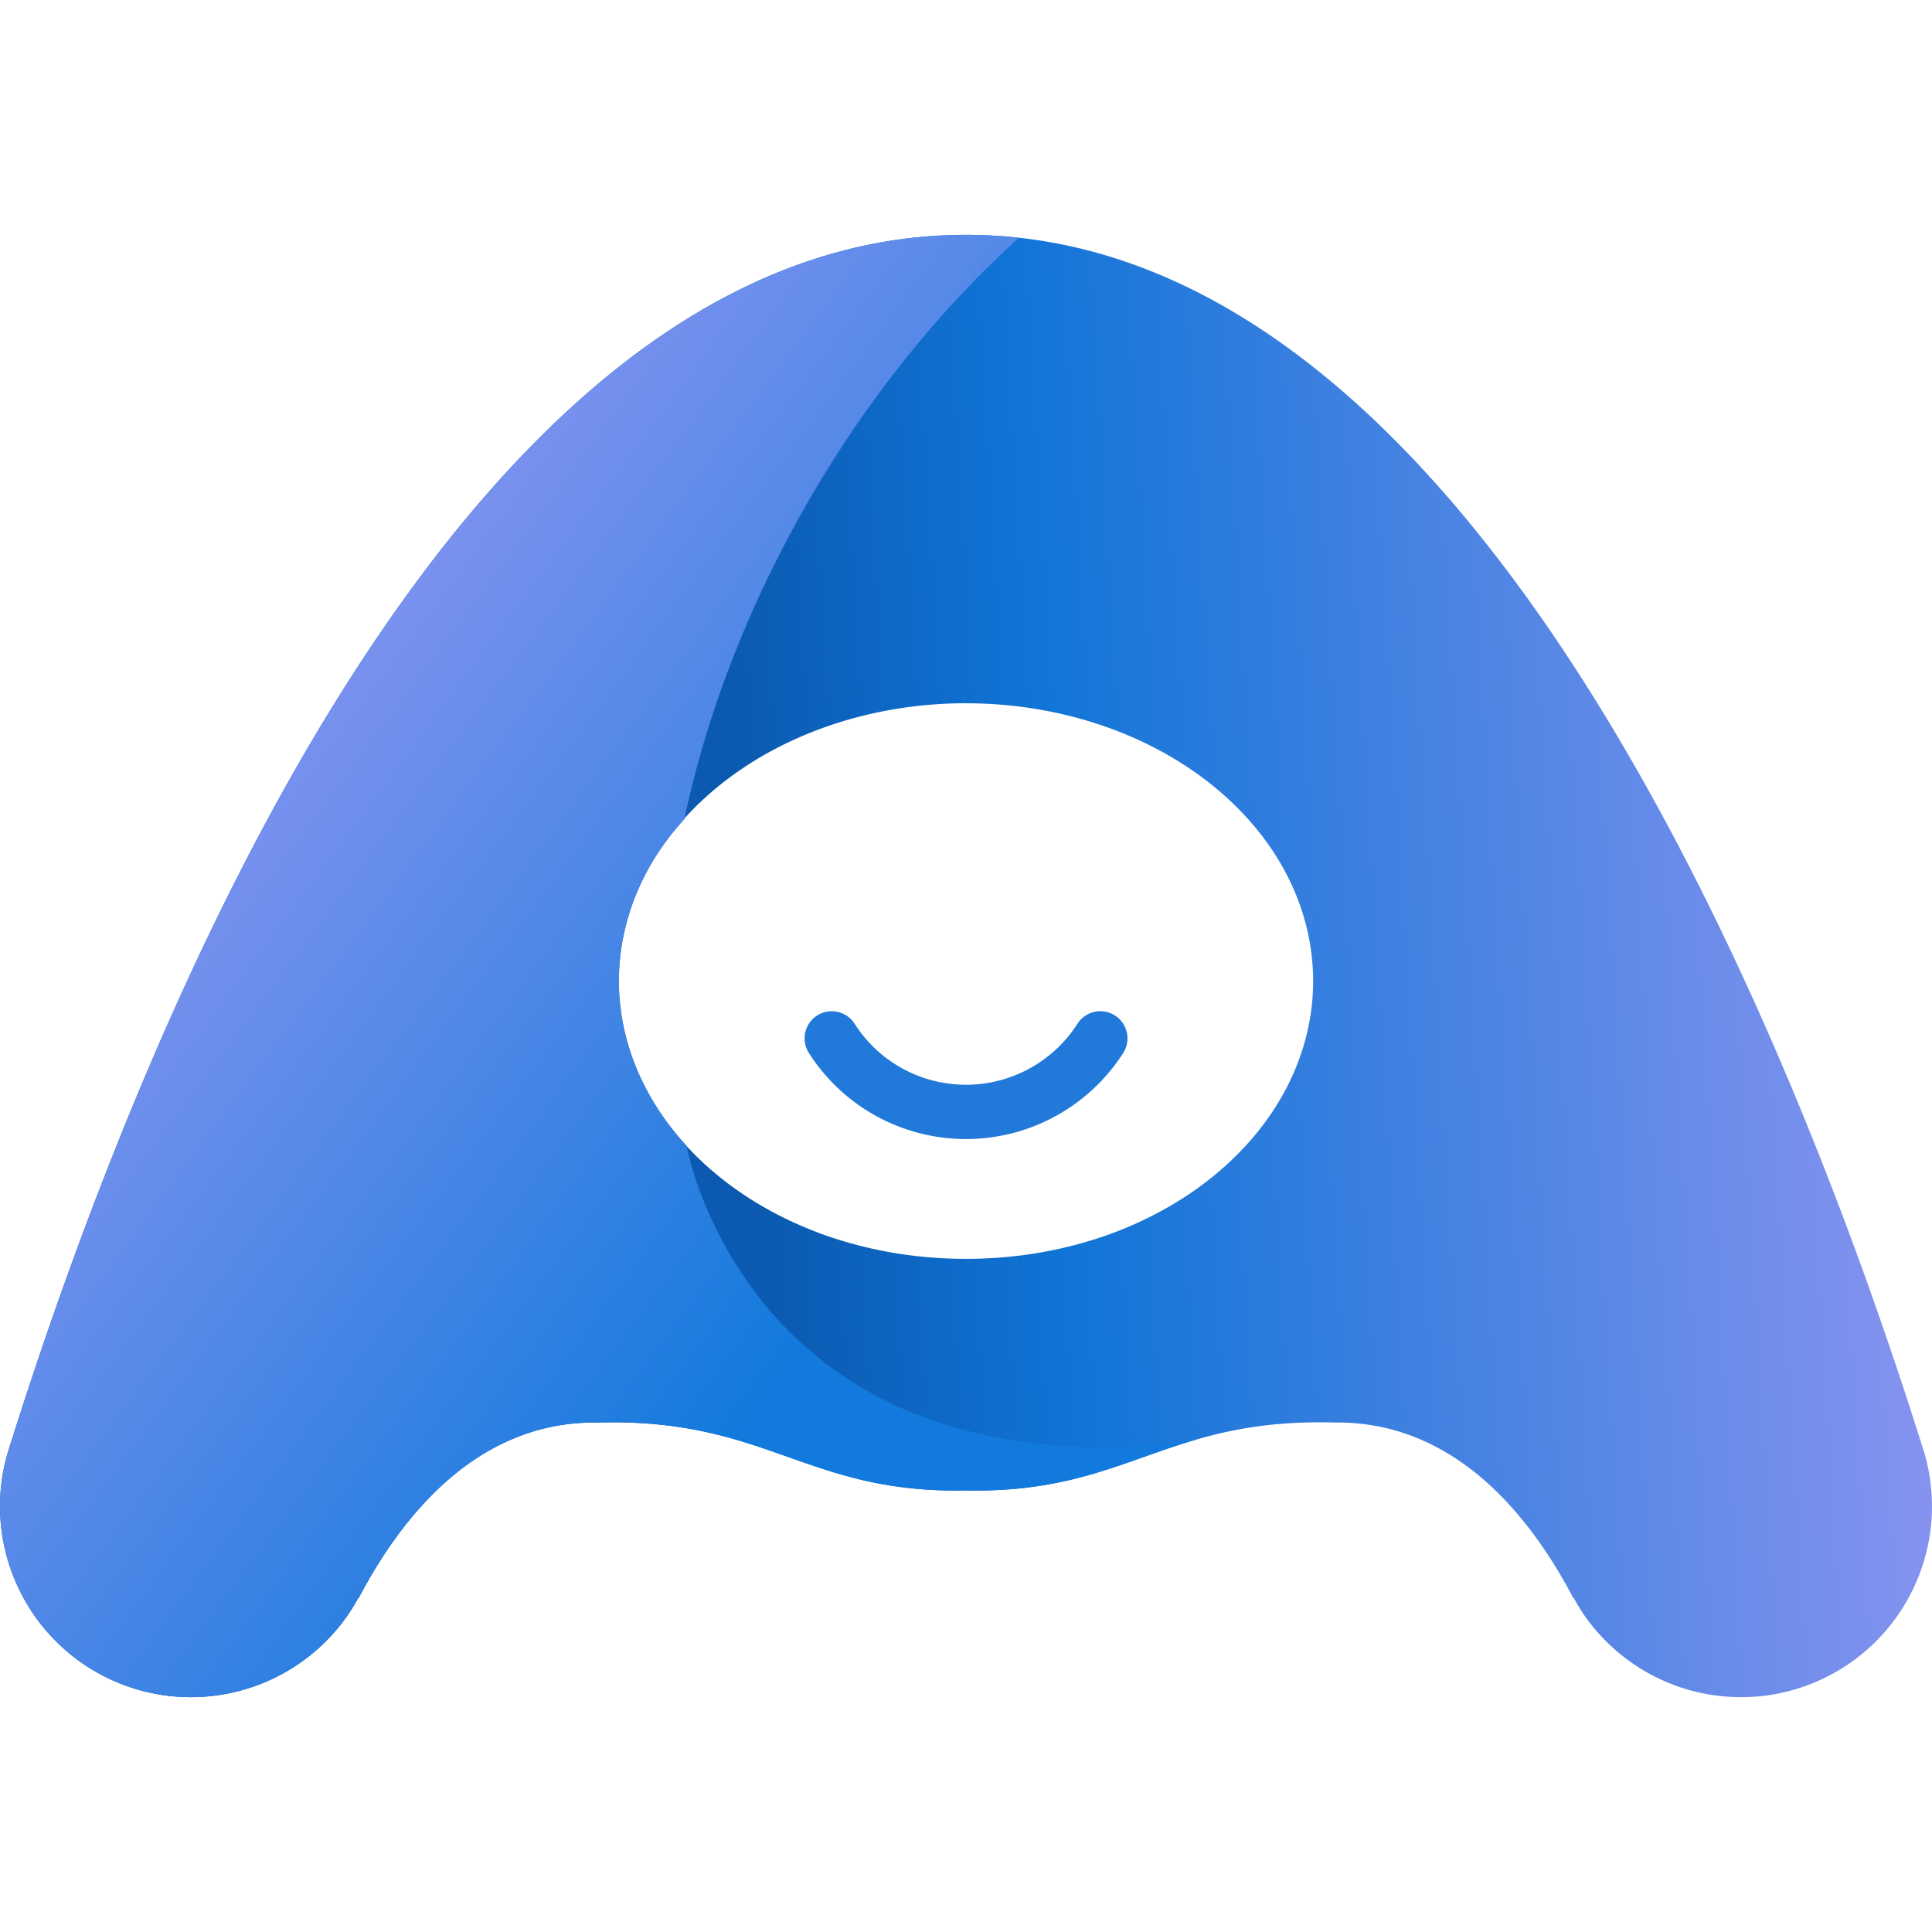 <svg xmlns="http://www.w3.org/2000/svg" xmlns:xlink="http://www.w3.org/1999/xlink" width="284.738" height="284.738" viewBox="0 0 75.337 75.337"><defs><linearGradient xlink:href="#a" id="c" x1="-164.264" x2="-114.498" y1="343.869" y2="340.876" gradientTransform="translate(85.687 .748)" gradientUnits="userSpaceOnUse"/><linearGradient id="a"><stop offset="0" style="stop-color:#0b59b0;stop-opacity:1"/><stop offset=".244" style="stop-color:#1075d7;stop-opacity:1"/><stop offset="1" style="stop-color:#9797f3;stop-opacity:1"/></linearGradient><linearGradient xlink:href="#b" id="d" x1="-163.515" x2="-192.701" y1="339.379" y2="317.677" gradientTransform="translate(85.687 .748)" gradientUnits="userSpaceOnUse"/><linearGradient id="b"><stop offset="0" style="stop-color:#127adc;stop-opacity:1"/><stop offset="1" style="stop-color:#9096f3;stop-opacity:1"/></linearGradient></defs><path d="M-71.006 296.375c-19.902 0-32.278 31.25-37.364 47.48l-.015.048a7.5 7.5 0 0 0-.232 1.126 7.5 7.5 0 0 0-.053 1.167 7.5 7.5 0 0 0 .13 1.161 7.5 7.5 0 0 0 .31 1.126 7.5 7.5 0 0 0 .481 1.064 7.5 7.5 0 0 0 .643.976 7.5 7.5 0 0 0 .787.863 7.5 7.5 0 0 0 .912.73 7.5 7.5 0 0 0 1.016.577 7.5 7.5 0 0 0 1.04.396 7.5 7.5 0 0 0 1.087.237 7.5 7.5 0 0 0 1.11.071 7.5 7.5 0 0 0 1.187-.107 7.5 7.5 0 0 0 1.155-.295 7.5 7.5 0 0 0 1.093-.476 7.5 7.5 0 0 0 1.002-.644 7.5 7.5 0 0 0 .888-.796 7.5 7.5 0 0 0 .748-.927 8 8 0 0 0 .378-.624l.013.01c1.649-3.144 4.589-6.904 9.302-6.85q.31-.008.608-.008c6.134.006 7.691 2.777 13.774 2.658 6.084.119 7.64-2.652 13.775-2.658q.297 0 .608.008c4.713-.054 7.653 3.706 9.301 6.85l.014-.01a8 8 0 0 0 .377.624 7.5 7.5 0 0 0 .75.927 7.5 7.5 0 0 0 .886.796 7.5 7.5 0 0 0 1.003.644 7.5 7.5 0 0 0 1.093.476 7.5 7.5 0 0 0 1.154.295 7.5 7.5 0 0 0 1.188.107 7.5 7.5 0 0 0 1.11-.071 7.5 7.5 0 0 0 1.087-.237 7.5 7.5 0 0 0 1.04-.396 7.5 7.5 0 0 0 1.015-.578 7.5 7.5 0 0 0 .913-.729 7.5 7.5 0 0 0 .787-.863 7.5 7.5 0 0 0 .642-.976 7.5 7.5 0 0 0 .482-1.064 7.5 7.5 0 0 0 .31-1.126 7.5 7.5 0 0 0 .13-1.16 7.5 7.5 0 0 0-.054-1.168 7.5 7.5 0 0 0-.231-1.126l-.015-.048c-5.086-16.23-17.462-47.48-37.365-47.48m0 18.267a13.538 10.844 0 0 1 12.258 6.23 13.538 10.844 0 0 1-6.508 14.418 13.538 10.844 0 0 1-5.75 1.015 13.538 10.844 0 0 1-5.75-1.015 13.538 10.844 0 0 1-6.508-14.419 13.538 10.844 0 0 1 12.258-6.23" style="fill:url(#c);fill-opacity:1;stroke-width:0;stroke-linecap:round;stroke-linejoin:round;stroke-dashoffset:21;paint-order:fill markers stroke" transform="translate(108.674 -287.218)"/><path d="M-71.006 296.376c-19.902 0-32.278 31.248-37.364 47.48l-.015.047a7.5 7.5 0 0 0-.232 1.126 7.5 7.5 0 0 0-.053 1.167 7.5 7.5 0 0 0 .13 1.161 7.5 7.5 0 0 0 .31 1.126 7.5 7.5 0 0 0 .481 1.064 7.5 7.5 0 0 0 .643.976 7.5 7.5 0 0 0 .787.863 7.5 7.5 0 0 0 .912.73 7.5 7.5 0 0 0 1.016.577 7.5 7.5 0 0 0 1.04.396 7.5 7.5 0 0 0 1.087.237 7.5 7.5 0 0 0 1.11.071 7.5 7.5 0 0 0 1.187-.107 7.5 7.5 0 0 0 1.155-.295 7.5 7.5 0 0 0 1.093-.476 7.5 7.5 0 0 0 1.002-.644 7.5 7.5 0 0 0 .887-.796 7.5 7.5 0 0 0 .75-.927 8 8 0 0 0 .377-.624l.013.01c1.649-3.144 4.589-6.904 9.302-6.85q.31-.008.608-.008c6.134.006 7.691 2.777 13.774 2.658 4.18.081 6.222-1.2 9.08-2.013 0 0-3.903.832-8.345-.157l-.129-.03c-9.885-2.179-11.497-11.223-11.497-11.223l-.005-.02a13.538 10.844 0 0 1-1.362-11.024 13.538 10.844 0 0 1 1.278-1.708c1.724-8.18 6.46-16.71 13.04-22.671a19 19 0 0 0-2.06-.117z" style="fill:url(#d);fill-opacity:1;stroke-width:0;stroke-linecap:round;stroke-linejoin:round;stroke-dashoffset:21;paint-order:fill markers stroke" transform="translate(108.674 -287.218)"/><path fill="none" d="M-76.24 327.708a6.2 6.2 0 0 0 2.594 2.28 6.22 6.22 0 0 0 7.879-2.28" style="fill:#000;fill-opacity:0;stroke:#2179da;stroke-width:2.117;stroke-linecap:round;stroke-linejoin:round;stroke-miterlimit:4;stroke-dasharray:none;stroke-dashoffset:21;stroke-opacity:1;paint-order:fill markers stroke" transform="translate(108.674 -287.218)"/></svg>
